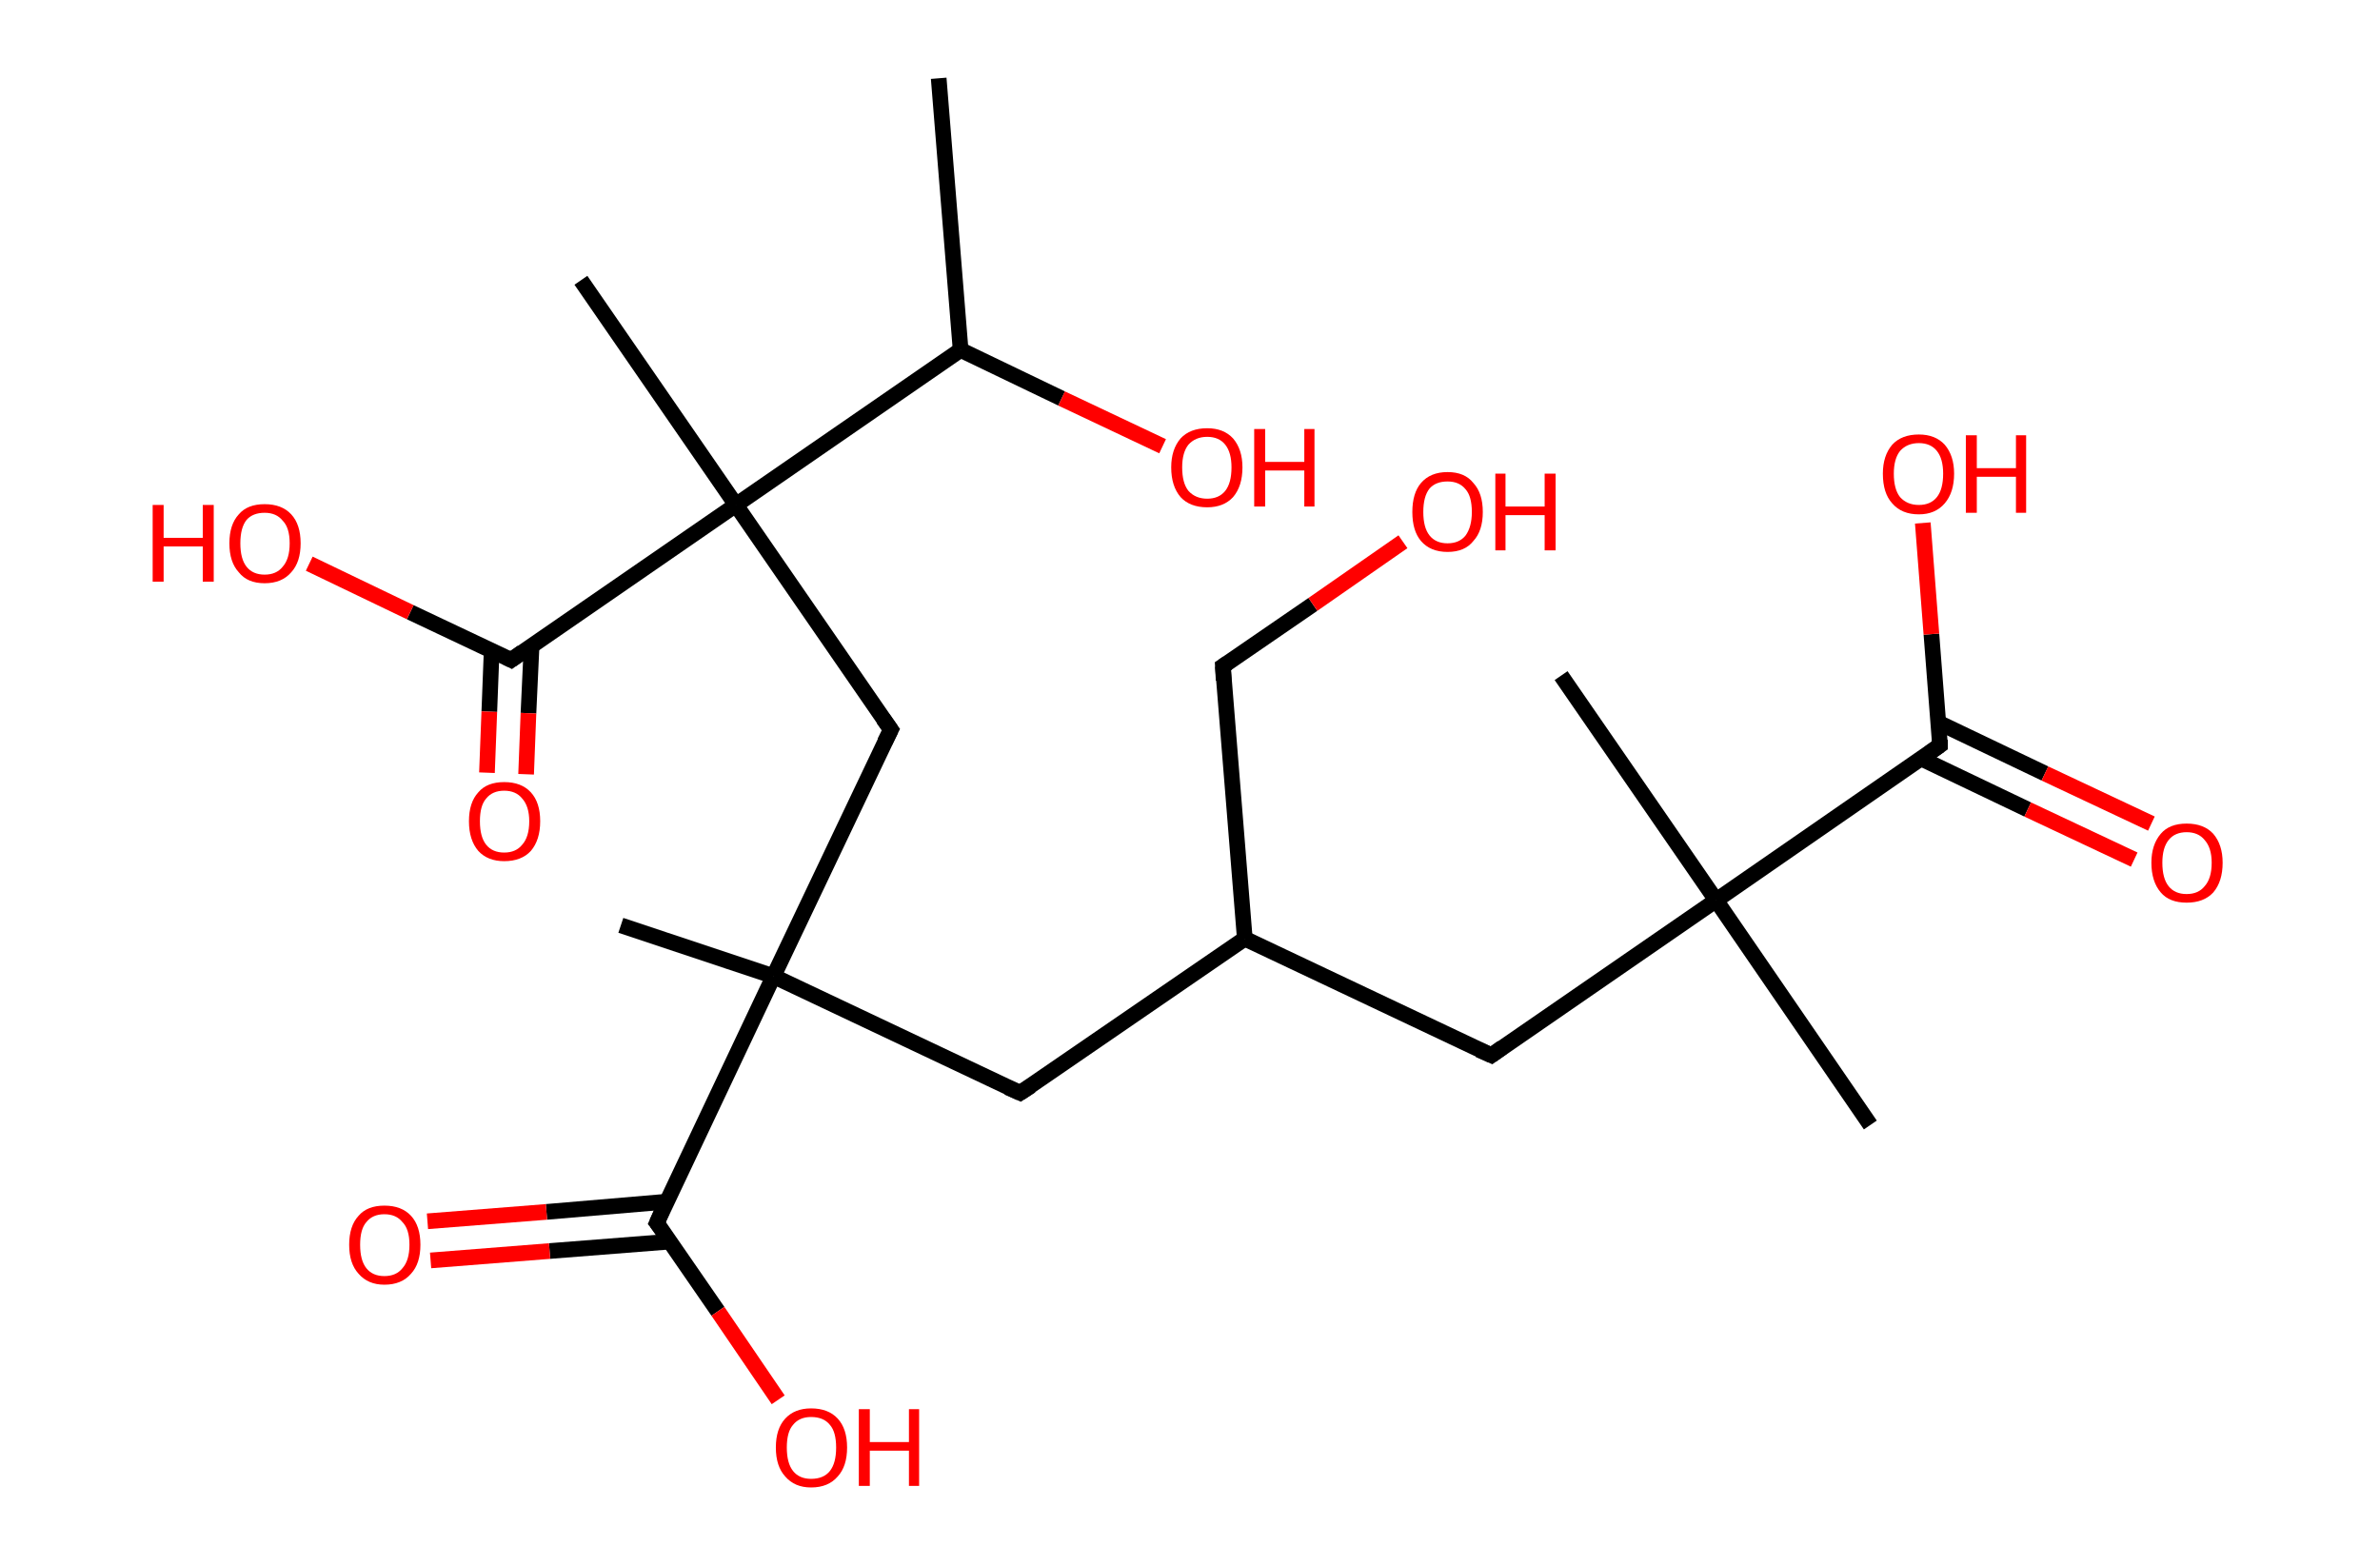 <?xml version='1.0' encoding='ASCII' standalone='yes'?>
<svg xmlns="http://www.w3.org/2000/svg" xmlns:rdkit="http://www.rdkit.org/xml" xmlns:xlink="http://www.w3.org/1999/xlink" version="1.1" baseProfile="full" xml:space="preserve" width="304px" height="200px" viewBox="0 0 304 200">
<!-- END OF HEADER -->
<rect style="opacity:1.0;fill:#FFFFFF;stroke:none" width="304.0" height="200.0" x="0.0" y="0.0"> </rect>
<path class="bond-0 atom-0 atom-1" d="M 119.9,10.0 L 122.7,44.7" style="fill:none;fill-rule:evenodd;stroke:#000000;stroke-width:2.0px;stroke-linecap:butt;stroke-linejoin:miter;stroke-opacity:1"/>
<path class="bond-1 atom-1 atom-2" d="M 122.7,44.7 L 135.6,50.9" style="fill:none;fill-rule:evenodd;stroke:#000000;stroke-width:2.0px;stroke-linecap:butt;stroke-linejoin:miter;stroke-opacity:1"/>
<path class="bond-1 atom-1 atom-2" d="M 135.6,50.9 L 148.5,57.0" style="fill:none;fill-rule:evenodd;stroke:#FF0000;stroke-width:2.0px;stroke-linecap:butt;stroke-linejoin:miter;stroke-opacity:1"/>
<path class="bond-2 atom-1 atom-3" d="M 122.7,44.7 L 94.0,64.5" style="fill:none;fill-rule:evenodd;stroke:#000000;stroke-width:2.0px;stroke-linecap:butt;stroke-linejoin:miter;stroke-opacity:1"/>
<path class="bond-3 atom-3 atom-4" d="M 94.0,64.5 L 74.2,35.8" style="fill:none;fill-rule:evenodd;stroke:#000000;stroke-width:2.0px;stroke-linecap:butt;stroke-linejoin:miter;stroke-opacity:1"/>
<path class="bond-4 atom-3 atom-5" d="M 94.0,64.5 L 113.8,93.2" style="fill:none;fill-rule:evenodd;stroke:#000000;stroke-width:2.0px;stroke-linecap:butt;stroke-linejoin:miter;stroke-opacity:1"/>
<path class="bond-5 atom-5 atom-6" d="M 113.8,93.2 L 98.8,124.7" style="fill:none;fill-rule:evenodd;stroke:#000000;stroke-width:2.0px;stroke-linecap:butt;stroke-linejoin:miter;stroke-opacity:1"/>
<path class="bond-6 atom-6 atom-7" d="M 98.8,124.7 L 79.3,118.2" style="fill:none;fill-rule:evenodd;stroke:#000000;stroke-width:2.0px;stroke-linecap:butt;stroke-linejoin:miter;stroke-opacity:1"/>
<path class="bond-7 atom-6 atom-8" d="M 98.8,124.7 L 130.3,139.6" style="fill:none;fill-rule:evenodd;stroke:#000000;stroke-width:2.0px;stroke-linecap:butt;stroke-linejoin:miter;stroke-opacity:1"/>
<path class="bond-8 atom-8 atom-9" d="M 130.3,139.6 L 159.0,119.9" style="fill:none;fill-rule:evenodd;stroke:#000000;stroke-width:2.0px;stroke-linecap:butt;stroke-linejoin:miter;stroke-opacity:1"/>
<path class="bond-9 atom-9 atom-10" d="M 159.0,119.9 L 156.2,85.1" style="fill:none;fill-rule:evenodd;stroke:#000000;stroke-width:2.0px;stroke-linecap:butt;stroke-linejoin:miter;stroke-opacity:1"/>
<path class="bond-10 atom-10 atom-11" d="M 156.2,85.1 L 167.7,77.2" style="fill:none;fill-rule:evenodd;stroke:#000000;stroke-width:2.0px;stroke-linecap:butt;stroke-linejoin:miter;stroke-opacity:1"/>
<path class="bond-10 atom-10 atom-11" d="M 167.7,77.2 L 179.2,69.2" style="fill:none;fill-rule:evenodd;stroke:#FF0000;stroke-width:2.0px;stroke-linecap:butt;stroke-linejoin:miter;stroke-opacity:1"/>
<path class="bond-11 atom-9 atom-12" d="M 159.0,119.9 L 190.5,134.8" style="fill:none;fill-rule:evenodd;stroke:#000000;stroke-width:2.0px;stroke-linecap:butt;stroke-linejoin:miter;stroke-opacity:1"/>
<path class="bond-12 atom-12 atom-13" d="M 190.5,134.8 L 219.2,115.0" style="fill:none;fill-rule:evenodd;stroke:#000000;stroke-width:2.0px;stroke-linecap:butt;stroke-linejoin:miter;stroke-opacity:1"/>
<path class="bond-13 atom-13 atom-14" d="M 219.2,115.0 L 199.4,86.3" style="fill:none;fill-rule:evenodd;stroke:#000000;stroke-width:2.0px;stroke-linecap:butt;stroke-linejoin:miter;stroke-opacity:1"/>
<path class="bond-14 atom-13 atom-15" d="M 219.2,115.0 L 238.9,143.7" style="fill:none;fill-rule:evenodd;stroke:#000000;stroke-width:2.0px;stroke-linecap:butt;stroke-linejoin:miter;stroke-opacity:1"/>
<path class="bond-15 atom-13 atom-16" d="M 219.2,115.0 L 247.8,95.2" style="fill:none;fill-rule:evenodd;stroke:#000000;stroke-width:2.0px;stroke-linecap:butt;stroke-linejoin:miter;stroke-opacity:1"/>
<path class="bond-16 atom-16 atom-17" d="M 245.4,96.9 L 259.0,103.4" style="fill:none;fill-rule:evenodd;stroke:#000000;stroke-width:2.0px;stroke-linecap:butt;stroke-linejoin:miter;stroke-opacity:1"/>
<path class="bond-16 atom-16 atom-17" d="M 259.0,103.4 L 272.6,109.8" style="fill:none;fill-rule:evenodd;stroke:#FF0000;stroke-width:2.0px;stroke-linecap:butt;stroke-linejoin:miter;stroke-opacity:1"/>
<path class="bond-16 atom-16 atom-17" d="M 247.6,92.3 L 261.2,98.8" style="fill:none;fill-rule:evenodd;stroke:#000000;stroke-width:2.0px;stroke-linecap:butt;stroke-linejoin:miter;stroke-opacity:1"/>
<path class="bond-16 atom-16 atom-17" d="M 261.2,98.8 L 274.8,105.2" style="fill:none;fill-rule:evenodd;stroke:#FF0000;stroke-width:2.0px;stroke-linecap:butt;stroke-linejoin:miter;stroke-opacity:1"/>
<path class="bond-17 atom-16 atom-18" d="M 247.8,95.2 L 246.7,81.0" style="fill:none;fill-rule:evenodd;stroke:#000000;stroke-width:2.0px;stroke-linecap:butt;stroke-linejoin:miter;stroke-opacity:1"/>
<path class="bond-17 atom-16 atom-18" d="M 246.7,81.0 L 245.6,66.8" style="fill:none;fill-rule:evenodd;stroke:#FF0000;stroke-width:2.0px;stroke-linecap:butt;stroke-linejoin:miter;stroke-opacity:1"/>
<path class="bond-18 atom-6 atom-19" d="M 98.8,124.7 L 83.9,156.2" style="fill:none;fill-rule:evenodd;stroke:#000000;stroke-width:2.0px;stroke-linecap:butt;stroke-linejoin:miter;stroke-opacity:1"/>
<path class="bond-19 atom-19 atom-20" d="M 85.1,153.5 L 69.8,154.8" style="fill:none;fill-rule:evenodd;stroke:#000000;stroke-width:2.0px;stroke-linecap:butt;stroke-linejoin:miter;stroke-opacity:1"/>
<path class="bond-19 atom-19 atom-20" d="M 69.8,154.8 L 54.6,156.0" style="fill:none;fill-rule:evenodd;stroke:#FF0000;stroke-width:2.0px;stroke-linecap:butt;stroke-linejoin:miter;stroke-opacity:1"/>
<path class="bond-19 atom-19 atom-20" d="M 85.5,158.6 L 70.2,159.8" style="fill:none;fill-rule:evenodd;stroke:#000000;stroke-width:2.0px;stroke-linecap:butt;stroke-linejoin:miter;stroke-opacity:1"/>
<path class="bond-19 atom-19 atom-20" d="M 70.2,159.8 L 55.0,161.0" style="fill:none;fill-rule:evenodd;stroke:#FF0000;stroke-width:2.0px;stroke-linecap:butt;stroke-linejoin:miter;stroke-opacity:1"/>
<path class="bond-20 atom-19 atom-21" d="M 83.9,156.2 L 91.7,167.5" style="fill:none;fill-rule:evenodd;stroke:#000000;stroke-width:2.0px;stroke-linecap:butt;stroke-linejoin:miter;stroke-opacity:1"/>
<path class="bond-20 atom-19 atom-21" d="M 91.7,167.5 L 99.4,178.8" style="fill:none;fill-rule:evenodd;stroke:#FF0000;stroke-width:2.0px;stroke-linecap:butt;stroke-linejoin:miter;stroke-opacity:1"/>
<path class="bond-21 atom-3 atom-22" d="M 94.0,64.5 L 65.3,84.3" style="fill:none;fill-rule:evenodd;stroke:#000000;stroke-width:2.0px;stroke-linecap:butt;stroke-linejoin:miter;stroke-opacity:1"/>
<path class="bond-22 atom-22 atom-23" d="M 62.8,83.1 L 62.5,90.9" style="fill:none;fill-rule:evenodd;stroke:#000000;stroke-width:2.0px;stroke-linecap:butt;stroke-linejoin:miter;stroke-opacity:1"/>
<path class="bond-22 atom-22 atom-23" d="M 62.5,90.9 L 62.2,98.7" style="fill:none;fill-rule:evenodd;stroke:#FF0000;stroke-width:2.0px;stroke-linecap:butt;stroke-linejoin:miter;stroke-opacity:1"/>
<path class="bond-22 atom-22 atom-23" d="M 67.9,82.5 L 67.5,91.1" style="fill:none;fill-rule:evenodd;stroke:#000000;stroke-width:2.0px;stroke-linecap:butt;stroke-linejoin:miter;stroke-opacity:1"/>
<path class="bond-22 atom-22 atom-23" d="M 67.5,91.1 L 67.2,98.9" style="fill:none;fill-rule:evenodd;stroke:#FF0000;stroke-width:2.0px;stroke-linecap:butt;stroke-linejoin:miter;stroke-opacity:1"/>
<path class="bond-23 atom-22 atom-24" d="M 65.3,84.3 L 52.4,78.2" style="fill:none;fill-rule:evenodd;stroke:#000000;stroke-width:2.0px;stroke-linecap:butt;stroke-linejoin:miter;stroke-opacity:1"/>
<path class="bond-23 atom-22 atom-24" d="M 52.4,78.2 L 39.5,72.0" style="fill:none;fill-rule:evenodd;stroke:#FF0000;stroke-width:2.0px;stroke-linecap:butt;stroke-linejoin:miter;stroke-opacity:1"/>
<path d="M 112.8,91.8 L 113.8,93.2 L 113.0,94.8" style="fill:none;stroke:#000000;stroke-width:2.0px;stroke-linecap:butt;stroke-linejoin:miter;stroke-opacity:1;"/>
<path d="M 128.7,138.9 L 130.3,139.6 L 131.7,138.7" style="fill:none;stroke:#000000;stroke-width:2.0px;stroke-linecap:butt;stroke-linejoin:miter;stroke-opacity:1;"/>
<path d="M 156.3,86.9 L 156.2,85.1 L 156.8,84.7" style="fill:none;stroke:#000000;stroke-width:2.0px;stroke-linecap:butt;stroke-linejoin:miter;stroke-opacity:1;"/>
<path d="M 188.9,134.1 L 190.5,134.8 L 191.9,133.8" style="fill:none;stroke:#000000;stroke-width:2.0px;stroke-linecap:butt;stroke-linejoin:miter;stroke-opacity:1;"/>
<path d="M 246.4,96.2 L 247.8,95.2 L 247.8,94.5" style="fill:none;stroke:#000000;stroke-width:2.0px;stroke-linecap:butt;stroke-linejoin:miter;stroke-opacity:1;"/>
<path d="M 84.6,154.6 L 83.9,156.2 L 84.3,156.7" style="fill:none;stroke:#000000;stroke-width:2.0px;stroke-linecap:butt;stroke-linejoin:miter;stroke-opacity:1;"/>
<path d="M 66.7,83.3 L 65.3,84.3 L 64.7,84.0" style="fill:none;stroke:#000000;stroke-width:2.0px;stroke-linecap:butt;stroke-linejoin:miter;stroke-opacity:1;"/>
<path class="atom-2" d="M 149.6 59.7 Q 149.6 57.4, 150.8 56.0 Q 152.0 54.7, 154.2 54.7 Q 156.3 54.7, 157.5 56.0 Q 158.7 57.4, 158.7 59.7 Q 158.7 62.1, 157.5 63.5 Q 156.3 64.8, 154.2 64.8 Q 152.0 64.8, 150.8 63.5 Q 149.6 62.1, 149.6 59.7 M 154.2 63.7 Q 155.7 63.7, 156.5 62.7 Q 157.3 61.7, 157.3 59.7 Q 157.3 57.8, 156.5 56.8 Q 155.7 55.8, 154.2 55.8 Q 152.7 55.8, 151.8 56.8 Q 151.0 57.8, 151.0 59.7 Q 151.0 61.7, 151.8 62.7 Q 152.7 63.7, 154.2 63.7 " fill="#FF0000"/>
<path class="atom-2" d="M 160.2 54.8 L 161.6 54.8 L 161.6 59.0 L 166.6 59.0 L 166.6 54.8 L 167.9 54.8 L 167.9 64.7 L 166.6 64.7 L 166.6 60.1 L 161.6 60.1 L 161.6 64.7 L 160.2 64.7 L 160.2 54.8 " fill="#FF0000"/>
<path class="atom-11" d="M 180.4 65.4 Q 180.4 63.0, 181.5 61.7 Q 182.7 60.3, 184.9 60.3 Q 187.1 60.3, 188.2 61.7 Q 189.4 63.0, 189.4 65.4 Q 189.4 67.8, 188.2 69.1 Q 187.1 70.5, 184.9 70.5 Q 182.7 70.5, 181.5 69.1 Q 180.4 67.8, 180.4 65.4 M 184.9 69.4 Q 186.4 69.4, 187.2 68.4 Q 188.0 67.3, 188.0 65.4 Q 188.0 63.4, 187.2 62.5 Q 186.4 61.5, 184.9 61.5 Q 183.4 61.5, 182.6 62.4 Q 181.8 63.4, 181.8 65.4 Q 181.8 67.4, 182.6 68.4 Q 183.4 69.4, 184.9 69.4 " fill="#FF0000"/>
<path class="atom-11" d="M 191.0 60.5 L 192.3 60.5 L 192.3 64.7 L 197.3 64.7 L 197.3 60.5 L 198.7 60.5 L 198.7 70.3 L 197.3 70.3 L 197.3 65.8 L 192.3 65.8 L 192.3 70.3 L 191.0 70.3 L 191.0 60.5 " fill="#FF0000"/>
<path class="atom-17" d="M 274.8 110.2 Q 274.8 107.9, 276.0 106.5 Q 277.1 105.2, 279.3 105.2 Q 281.5 105.2, 282.7 106.5 Q 283.9 107.9, 283.9 110.2 Q 283.9 112.6, 282.7 114.0 Q 281.5 115.3, 279.3 115.3 Q 277.1 115.3, 276.0 114.0 Q 274.8 112.6, 274.8 110.2 M 279.3 114.2 Q 280.8 114.2, 281.6 113.2 Q 282.5 112.2, 282.5 110.2 Q 282.5 108.3, 281.6 107.3 Q 280.8 106.3, 279.3 106.3 Q 277.8 106.3, 277.0 107.3 Q 276.2 108.3, 276.2 110.2 Q 276.2 112.2, 277.0 113.2 Q 277.8 114.2, 279.3 114.2 " fill="#FF0000"/>
<path class="atom-18" d="M 240.5 60.5 Q 240.5 58.2, 241.7 56.8 Q 242.9 55.5, 245.1 55.5 Q 247.2 55.5, 248.4 56.8 Q 249.6 58.2, 249.6 60.5 Q 249.6 62.9, 248.4 64.3 Q 247.2 65.7, 245.1 65.7 Q 242.9 65.7, 241.7 64.3 Q 240.5 63.0, 240.5 60.5 M 245.1 64.5 Q 246.6 64.5, 247.4 63.5 Q 248.2 62.5, 248.2 60.5 Q 248.2 58.6, 247.4 57.6 Q 246.6 56.6, 245.1 56.6 Q 243.6 56.6, 242.7 57.6 Q 241.9 58.6, 241.9 60.5 Q 241.9 62.5, 242.7 63.5 Q 243.6 64.5, 245.1 64.5 " fill="#FF0000"/>
<path class="atom-18" d="M 251.1 55.6 L 252.5 55.6 L 252.5 59.8 L 257.5 59.8 L 257.5 55.6 L 258.8 55.6 L 258.8 65.5 L 257.5 65.5 L 257.5 60.9 L 252.5 60.9 L 252.5 65.5 L 251.1 65.5 L 251.1 55.6 " fill="#FF0000"/>
<path class="atom-20" d="M 44.6 159.0 Q 44.6 156.6, 45.8 155.3 Q 46.9 154.0, 49.1 154.0 Q 51.3 154.0, 52.5 155.3 Q 53.7 156.6, 53.7 159.0 Q 53.7 161.4, 52.5 162.7 Q 51.3 164.1, 49.1 164.1 Q 47.0 164.1, 45.8 162.7 Q 44.6 161.4, 44.6 159.0 M 49.1 163.0 Q 50.6 163.0, 51.4 162.0 Q 52.3 161.0, 52.3 159.0 Q 52.3 157.0, 51.4 156.1 Q 50.6 155.1, 49.1 155.1 Q 47.6 155.1, 46.8 156.1 Q 46.0 157.0, 46.0 159.0 Q 46.0 161.0, 46.8 162.0 Q 47.6 163.0, 49.1 163.0 " fill="#FF0000"/>
<path class="atom-21" d="M 99.1 184.9 Q 99.1 182.5, 100.3 181.2 Q 101.5 179.9, 103.6 179.9 Q 105.8 179.9, 107.0 181.2 Q 108.2 182.5, 108.2 184.9 Q 108.2 187.3, 107.0 188.6 Q 105.8 190.0, 103.6 190.0 Q 101.5 190.0, 100.3 188.6 Q 99.1 187.3, 99.1 184.9 M 103.6 188.9 Q 105.2 188.9, 106.0 187.9 Q 106.8 186.9, 106.8 184.9 Q 106.8 182.9, 106.0 182.0 Q 105.2 181.0, 103.6 181.0 Q 102.1 181.0, 101.3 182.0 Q 100.5 182.9, 100.5 184.9 Q 100.5 186.9, 101.3 187.9 Q 102.1 188.9, 103.6 188.9 " fill="#FF0000"/>
<path class="atom-21" d="M 109.7 180.0 L 111.1 180.0 L 111.1 184.2 L 116.1 184.2 L 116.1 180.0 L 117.4 180.0 L 117.4 189.8 L 116.1 189.8 L 116.1 185.3 L 111.1 185.3 L 111.1 189.8 L 109.7 189.8 L 109.7 180.0 " fill="#FF0000"/>
<path class="atom-23" d="M 59.9 104.9 Q 59.9 102.5, 61.1 101.2 Q 62.2 99.9, 64.4 99.9 Q 66.6 99.9, 67.8 101.2 Q 69.0 102.5, 69.0 104.9 Q 69.0 107.3, 67.8 108.7 Q 66.6 110.0, 64.4 110.0 Q 62.3 110.0, 61.1 108.7 Q 59.9 107.3, 59.9 104.9 M 64.4 108.9 Q 65.9 108.9, 66.7 107.9 Q 67.6 106.9, 67.6 104.9 Q 67.6 103.0, 66.7 102.0 Q 65.9 101.0, 64.4 101.0 Q 62.9 101.0, 62.1 102.0 Q 61.3 102.9, 61.3 104.9 Q 61.3 106.9, 62.1 107.9 Q 62.9 108.9, 64.4 108.9 " fill="#FF0000"/>
<path class="atom-24" d="M 19.5 64.5 L 20.9 64.5 L 20.9 68.7 L 25.9 68.7 L 25.9 64.5 L 27.3 64.5 L 27.3 74.3 L 25.9 74.3 L 25.9 69.8 L 20.9 69.8 L 20.9 74.3 L 19.5 74.3 L 19.5 64.5 " fill="#FF0000"/>
<path class="atom-24" d="M 29.3 69.4 Q 29.3 67.0, 30.5 65.7 Q 31.6 64.4, 33.8 64.4 Q 36.0 64.4, 37.2 65.7 Q 38.4 67.0, 38.4 69.4 Q 38.4 71.8, 37.2 73.1 Q 36.0 74.5, 33.8 74.5 Q 31.6 74.5, 30.5 73.1 Q 29.3 71.8, 29.3 69.4 M 33.8 73.4 Q 35.3 73.4, 36.1 72.4 Q 37.0 71.4, 37.0 69.4 Q 37.0 67.4, 36.1 66.5 Q 35.3 65.5, 33.8 65.5 Q 32.3 65.5, 31.5 66.4 Q 30.7 67.4, 30.7 69.4 Q 30.7 71.4, 31.5 72.4 Q 32.3 73.4, 33.8 73.4 " fill="#FF0000"/>
</svg>
